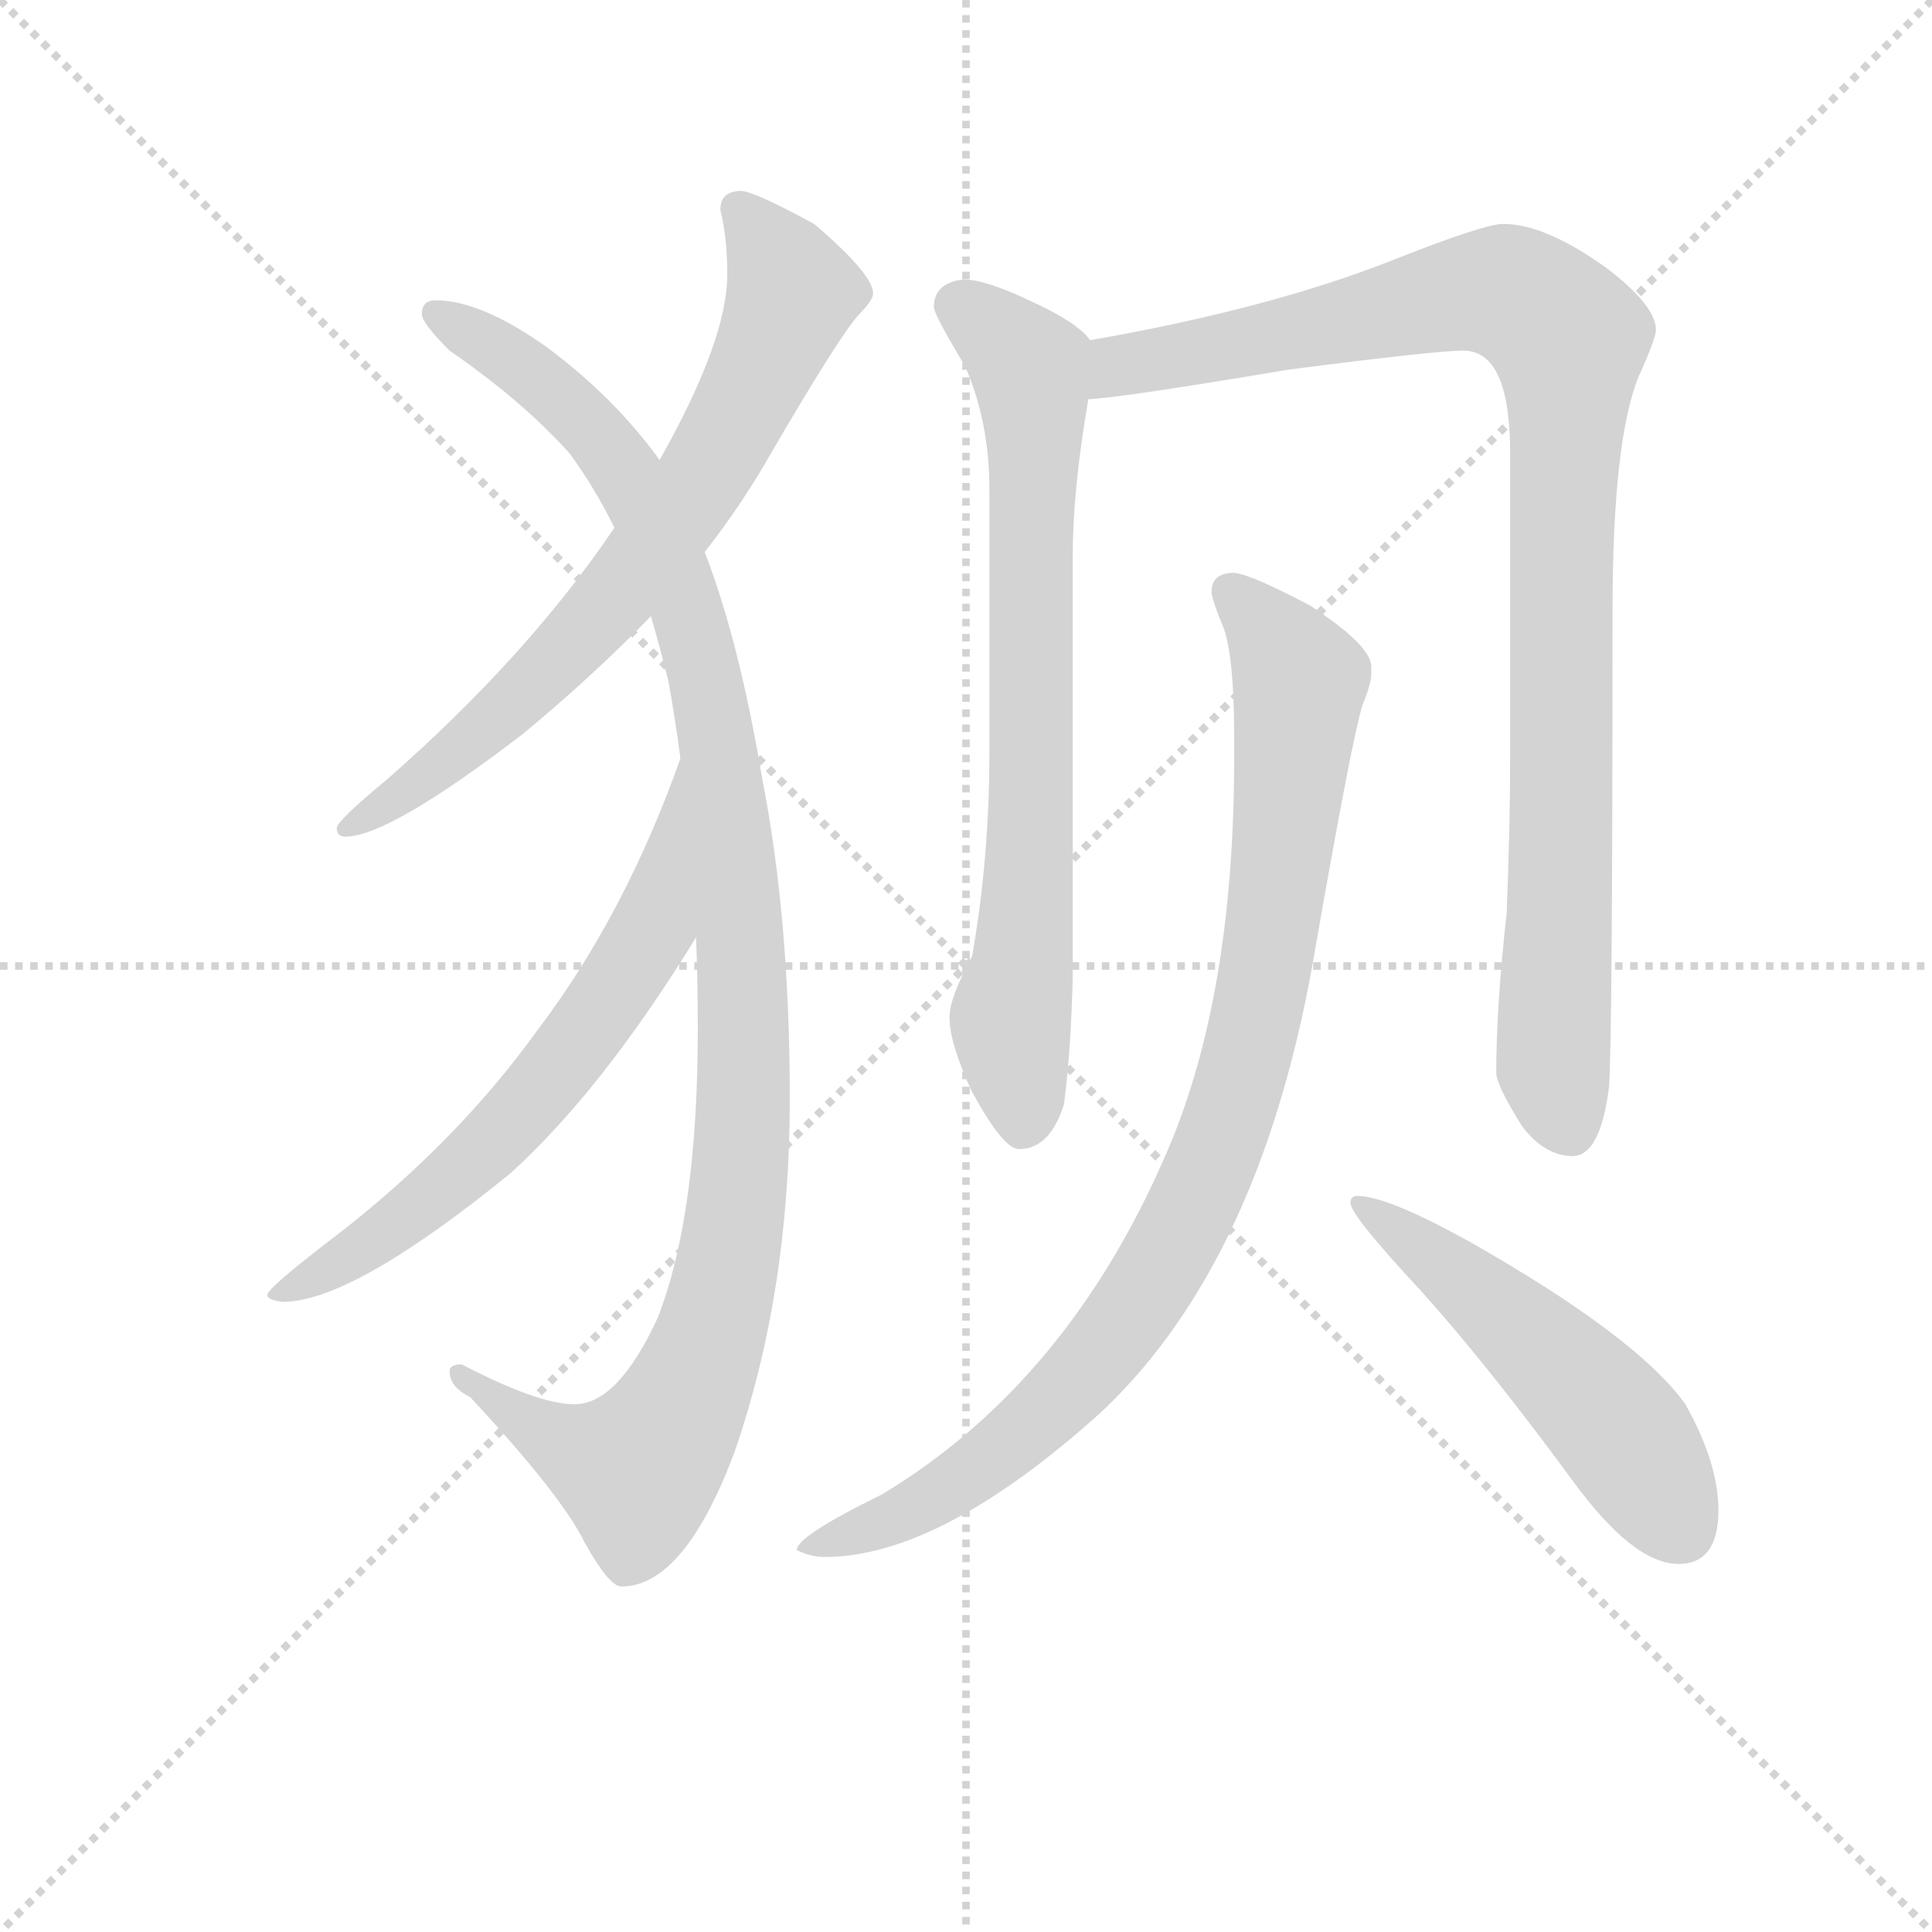 <svg version="1.1" viewBox="0 0 1024 1024" xmlns="http://www.w3.org/2000/svg">
  <g stroke="lightgray" stroke-dasharray="1,1" stroke-width="1" transform="scale(4, 4)">
    <line x1="0" y1="0" x2="256" y2="256"></line>
    <line x1="256" y1="0" x2="0" y2="256"></line>
    <line x1="128" y1="0" x2="128" y2="256"></line>
    <line x1="0" y1="128" x2="256" y2="128"></line>
  </g>
<g transform="scale(0.92, -0.92) translate(60, -900)">
   <style type="text/css">
    @keyframes keyframes0 {
      from {
       stroke: blue;
       stroke-dashoffset: 724;
       stroke-width: 128;
       }
       70% {
       animation-timing-function: step-end;
       stroke: blue;
       stroke-dashoffset: 0;
       stroke-width: 128;
       }
       to {
       stroke: black;
       stroke-width: 1024;
       }
       }
       #make-me-a-hanzi-animation-0 {
         animation: keyframes0 0.839s both;
         animation-delay: 0s;
         animation-timing-function: linear;
       }
    @keyframes keyframes1 {
      from {
       stroke: blue;
       stroke-dashoffset: 1114;
       stroke-width: 128;
       }
       78% {
       animation-timing-function: step-end;
       stroke: blue;
       stroke-dashoffset: 0;
       stroke-width: 128;
       }
       to {
       stroke: black;
       stroke-width: 1024;
       }
       }
       #make-me-a-hanzi-animation-1 {
         animation: keyframes1 1.157s both;
         animation-delay: 0.839s;
         animation-timing-function: linear;
       }
    @keyframes keyframes2 {
      from {
       stroke: blue;
       stroke-dashoffset: 655;
       stroke-width: 128;
       }
       68% {
       animation-timing-function: step-end;
       stroke: blue;
       stroke-dashoffset: 0;
       stroke-width: 128;
       }
       to {
       stroke: black;
       stroke-width: 1024;
       }
       }
       #make-me-a-hanzi-animation-2 {
         animation: keyframes2 0.783s both;
         animation-delay: 1.996s;
         animation-timing-function: linear;
       }
    @keyframes keyframes3 {
      from {
       stroke: blue;
       stroke-dashoffset: 750;
       stroke-width: 128;
       }
       71% {
       animation-timing-function: step-end;
       stroke: blue;
       stroke-dashoffset: 0;
       stroke-width: 128;
       }
       to {
       stroke: black;
       stroke-width: 1024;
       }
       }
       #make-me-a-hanzi-animation-3 {
         animation: keyframes3 0.86s both;
         animation-delay: 2.779s;
         animation-timing-function: linear;
       }
    @keyframes keyframes4 {
      from {
       stroke: blue;
       stroke-dashoffset: 1002;
       stroke-width: 128;
       }
       77% {
       animation-timing-function: step-end;
       stroke: blue;
       stroke-dashoffset: 0;
       stroke-width: 128;
       }
       to {
       stroke: black;
       stroke-width: 1024;
       }
       }
       #make-me-a-hanzi-animation-4 {
         animation: keyframes4 1.065s both;
         animation-delay: 3.639s;
         animation-timing-function: linear;
       }
    @keyframes keyframes5 {
      from {
       stroke: blue;
       stroke-dashoffset: 939;
       stroke-width: 128;
       }
       75% {
       animation-timing-function: step-end;
       stroke: blue;
       stroke-dashoffset: 0;
       stroke-width: 128;
       }
       to {
       stroke: black;
       stroke-width: 1024;
       }
       }
       #make-me-a-hanzi-animation-5 {
         animation: keyframes5 1.014s both;
         animation-delay: 4.705s;
         animation-timing-function: linear;
       }
    @keyframes keyframes6 {
      from {
       stroke: blue;
       stroke-dashoffset: 523;
       stroke-width: 128;
       }
       63% {
       animation-timing-function: step-end;
       stroke: blue;
       stroke-dashoffset: 0;
       stroke-width: 128;
       }
       to {
       stroke: black;
       stroke-width: 1024;
       }
       }
       #make-me-a-hanzi-animation-6 {
         animation: keyframes6 0.676s both;
         animation-delay: 5.719s;
         animation-timing-function: linear;
       }
</style>
<path d="M 367.0 790.0 Q 355.0 790.0 355.0 779.0 Q 359.0 763.0 359.0 742.0 Q 359.0 704.0 320.0 635.0 L 294.0 596.0 Q 244.0 522.0 163.0 451.0 Q 134.0 427.0 134.0 423.0 Q 134.0 418.0 139.0 418.0 Q 164.0 418.0 241.0 477.0 Q 281.0 510.0 315.0 545.0 L 346.0 582.0 Q 368.0 610.0 386.0 642.0 Q 424.0 707.0 435.0 719.0 Q 443.0 727.0 443.0 731.0 Q 443.0 742.0 409.0 771.0 Q 374.0 790.0 367.0 790.0 Z" fill="lightgray"></path> 
<path d="M 320.0 635.0 Q 294.0 671.0 255.0 700.0 Q 217.0 727.0 191.0 727.0 Q 183.0 727.0 183.0 719.0 Q 183.0 714.0 199.0 698.0 Q 241.0 669.0 268.0 639.0 Q 282.0 620.0 294.0 596.0 L 315.0 545.0 Q 320.0 528.0 325.0 508.0 Q 329.0 486.0 332.0 463.0 L 341.0 360.0 Q 342.0 335.0 342.0 307.0 Q 342.0 200.0 319.0 141.0 Q 296.0 91.0 271.0 91.0 Q 250.0 91.0 206.0 114.0 Q 199.0 114.0 199.0 110.0 Q 199.0 101.0 211.0 95.0 Q 264.0 38.0 277.0 11.0 Q 291.0 -14.0 298.0 -14.0 Q 334.0 -14.0 363.0 63.0 Q 395.0 155.0 395.0 267.0 Q 395.0 371.0 379.0 452.0 Q 366.0 530.0 346.0 582.0 L 320.0 635.0 Z" fill="lightgray"></path> 
<path d="M 332.0 463.0 Q 300.0 373.0 250.0 307.0 Q 204.0 243.0 136.0 190.0 Q 94.0 158.0 94.0 154.0 Q 94.0 151.0 103.0 150.0 Q 143.0 150.0 234.0 224.0 Q 287.0 272.0 341.0 360.0 C 357.0 385.0 342.0 491.0 332.0 463.0 Z" fill="lightgray"></path> 
<path d="M 495.0 739.0 Q 478.0 737.0 478.0 723.0 Q 478.0 719.0 496.0 689.0 Q 510.0 657.0 510.0 618.0 L 510.0 467.0 Q 510.0 405.0 500.0 349.0 Q 487.0 325.0 487.0 314.0 Q 487.0 299.0 500.0 271.0 Q 518.0 238.0 527.0 238.0 Q 545.0 238.0 553.0 264.0 Q 557.0 295.0 558.0 337.0 L 558.0 579.0 Q 558.0 618.0 567.0 670.0 C 572.0 700.0 572.0 701.0 568.0 704.0 Q 561.0 714.0 535.0 726.0 Q 508.0 739.0 495.0 739.0 Z" fill="lightgray"></path> 
<path d="M 567.0 670.0 Q 587.0 671.0 682.0 687.0 Q 767.0 698.0 783.0 698.0 Q 810.0 698.0 810.0 639.0 L 810.0 464.0 Q 810.0 423.0 808.0 374.0 Q 802.0 320.0 802.0 282.0 Q 802.0 275.0 817.0 251.0 Q 830.0 234.0 846.0 234.0 Q 862.0 234.0 867.0 274.0 Q 869.0 304.0 869.0 548.0 Q 869.0 646.0 884.0 683.0 Q 894.0 705.0 894.0 710.0 Q 894.0 724.0 865.0 746.0 Q 830.0 771.0 806.0 771.0 Q 795.0 771.0 742.0 750.0 Q 671.0 722.0 568.0 704.0 C 538.0 699.0 537.0 667.0 567.0 670.0 Z" fill="lightgray"></path> 
<path d="M 651.0 570.0 Q 638.0 570.0 638.0 559.0 Q 638.0 555.0 645.0 538.0 Q 651.0 521.0 651.0 476.0 L 651.0 463.0 Q 651.0 327.0 613.0 238.0 Q 556.0 104.0 448.0 39.0 Q 399.0 15.0 399.0 7.0 Q 407.0 3.0 415.0 3.0 Q 482.0 3.0 575.0 87.0 Q 668.0 175.0 698.0 355.0 Q 719.0 475.0 725.0 494.0 Q 730.0 506.0 730.0 512.0 L 730.0 516.0 Q 730.0 528.0 695.0 551.0 Q 661.0 569.0 651.0 570.0 Z" fill="lightgray"></path> 
<path d="M 722.0 211.0 Q 718.0 211.0 718.0 207.0 Q 718.0 200.0 758.0 157.0 Q 796.0 115.0 846.0 47.0 Q 881.0 -1.0 907.0 -1.0 Q 930.0 -1.0 930.0 30.0 Q 930.0 57.0 911.0 91.0 Q 883.0 130.0 786.0 185.0 Q 739.0 211.0 722.0 211.0 Z" fill="lightgray"></path> 
      <clipPath id="make-me-a-hanzi-clip-0">
      <path d="M 367.0 790.0 Q 355.0 790.0 355.0 779.0 Q 359.0 763.0 359.0 742.0 Q 359.0 704.0 320.0 635.0 L 294.0 596.0 Q 244.0 522.0 163.0 451.0 Q 134.0 427.0 134.0 423.0 Q 134.0 418.0 139.0 418.0 Q 164.0 418.0 241.0 477.0 Q 281.0 510.0 315.0 545.0 L 346.0 582.0 Q 368.0 610.0 386.0 642.0 Q 424.0 707.0 435.0 719.0 Q 443.0 727.0 443.0 731.0 Q 443.0 742.0 409.0 771.0 Q 374.0 790.0 367.0 790.0 Z" fill="lightgray"></path>
      </clipPath>
      <path clip-path="url(#make-me-a-hanzi-clip-0)" d="M 365.0 780.0 L 397.0 731.0 L 345.0 625.0 L 276.0 535.0 L 223.0 482.0 L 139.0 423.0 " fill="none" id="make-me-a-hanzi-animation-0" stroke-dasharray="596 1192" stroke-linecap="round"></path>

      <clipPath id="make-me-a-hanzi-clip-1">
      <path d="M 320.0 635.0 Q 294.0 671.0 255.0 700.0 Q 217.0 727.0 191.0 727.0 Q 183.0 727.0 183.0 719.0 Q 183.0 714.0 199.0 698.0 Q 241.0 669.0 268.0 639.0 Q 282.0 620.0 294.0 596.0 L 315.0 545.0 Q 320.0 528.0 325.0 508.0 Q 329.0 486.0 332.0 463.0 L 341.0 360.0 Q 342.0 335.0 342.0 307.0 Q 342.0 200.0 319.0 141.0 Q 296.0 91.0 271.0 91.0 Q 250.0 91.0 206.0 114.0 Q 199.0 114.0 199.0 110.0 Q 199.0 101.0 211.0 95.0 Q 264.0 38.0 277.0 11.0 Q 291.0 -14.0 298.0 -14.0 Q 334.0 -14.0 363.0 63.0 Q 395.0 155.0 395.0 267.0 Q 395.0 371.0 379.0 452.0 Q 366.0 530.0 346.0 582.0 L 320.0 635.0 Z" fill="lightgray"></path>
      </clipPath>
      <path clip-path="url(#make-me-a-hanzi-clip-1)" d="M 192.0 718.0 L 226.0 700.0 L 273.0 662.0 L 300.0 629.0 L 329.0 569.0 L 356.0 457.0 L 369.0 308.0 L 360.0 177.0 L 341.0 108.0 L 321.0 69.0 L 307.0 53.0 L 293.0 56.0 L 259.0 71.0 L 205.0 108.0 " fill="none" id="make-me-a-hanzi-animation-1" stroke-dasharray="986 1972" stroke-linecap="round"></path>

      <clipPath id="make-me-a-hanzi-clip-2">
      <path d="M 332.0 463.0 Q 300.0 373.0 250.0 307.0 Q 204.0 243.0 136.0 190.0 Q 94.0 158.0 94.0 154.0 Q 94.0 151.0 103.0 150.0 Q 143.0 150.0 234.0 224.0 Q 287.0 272.0 341.0 360.0 C 357.0 385.0 342.0 491.0 332.0 463.0 Z" fill="lightgray"></path>
      </clipPath>
      <path clip-path="url(#make-me-a-hanzi-clip-2)" d="M 330.0 455.0 L 316.0 365.0 L 261.0 284.0 L 198.0 217.0 L 99.0 153.0 " fill="none" id="make-me-a-hanzi-animation-2" stroke-dasharray="527 1054" stroke-linecap="round"></path>

      <clipPath id="make-me-a-hanzi-clip-3">
      <path d="M 495.0 739.0 Q 478.0 737.0 478.0 723.0 Q 478.0 719.0 496.0 689.0 Q 510.0 657.0 510.0 618.0 L 510.0 467.0 Q 510.0 405.0 500.0 349.0 Q 487.0 325.0 487.0 314.0 Q 487.0 299.0 500.0 271.0 Q 518.0 238.0 527.0 238.0 Q 545.0 238.0 553.0 264.0 Q 557.0 295.0 558.0 337.0 L 558.0 579.0 Q 558.0 618.0 567.0 670.0 C 572.0 700.0 572.0 701.0 568.0 704.0 Q 561.0 714.0 535.0 726.0 Q 508.0 739.0 495.0 739.0 Z" fill="lightgray"></path>
      </clipPath>
      <path clip-path="url(#make-me-a-hanzi-clip-3)" d="M 491.0 724.0 L 533.0 688.0 L 536.0 666.0 L 533.0 390.0 L 522.0 313.0 L 529.0 251.0 " fill="none" id="make-me-a-hanzi-animation-3" stroke-dasharray="622 1244" stroke-linecap="round"></path>

      <clipPath id="make-me-a-hanzi-clip-4">
      <path d="M 567.0 670.0 Q 587.0 671.0 682.0 687.0 Q 767.0 698.0 783.0 698.0 Q 810.0 698.0 810.0 639.0 L 810.0 464.0 Q 810.0 423.0 808.0 374.0 Q 802.0 320.0 802.0 282.0 Q 802.0 275.0 817.0 251.0 Q 830.0 234.0 846.0 234.0 Q 862.0 234.0 867.0 274.0 Q 869.0 304.0 869.0 548.0 Q 869.0 646.0 884.0 683.0 Q 894.0 705.0 894.0 710.0 Q 894.0 724.0 865.0 746.0 Q 830.0 771.0 806.0 771.0 Q 795.0 771.0 742.0 750.0 Q 671.0 722.0 568.0 704.0 C 538.0 699.0 537.0 667.0 567.0 670.0 Z" fill="lightgray"></path>
      </clipPath>
      <path clip-path="url(#make-me-a-hanzi-clip-4)" d="M 570.0 676.0 L 585.0 689.0 L 780.0 731.0 L 811.0 731.0 L 835.0 715.0 L 844.0 692.0 L 835.0 287.0 L 844.0 251.0 " fill="none" id="make-me-a-hanzi-animation-4" stroke-dasharray="874 1748" stroke-linecap="round"></path>

      <clipPath id="make-me-a-hanzi-clip-5">
      <path d="M 651.0 570.0 Q 638.0 570.0 638.0 559.0 Q 638.0 555.0 645.0 538.0 Q 651.0 521.0 651.0 476.0 L 651.0 463.0 Q 651.0 327.0 613.0 238.0 Q 556.0 104.0 448.0 39.0 Q 399.0 15.0 399.0 7.0 Q 407.0 3.0 415.0 3.0 Q 482.0 3.0 575.0 87.0 Q 668.0 175.0 698.0 355.0 Q 719.0 475.0 725.0 494.0 Q 730.0 506.0 730.0 512.0 L 730.0 516.0 Q 730.0 528.0 695.0 551.0 Q 661.0 569.0 651.0 570.0 Z" fill="lightgray"></path>
      </clipPath>
      <path clip-path="url(#make-me-a-hanzi-clip-5)" d="M 649.0 560.0 L 684.0 519.0 L 688.0 501.0 L 668.0 332.0 L 629.0 209.0 L 588.0 138.0 L 539.0 84.0 L 475.0 36.0 L 404.0 8.0 " fill="none" id="make-me-a-hanzi-animation-5" stroke-dasharray="811 1622" stroke-linecap="round"></path>

      <clipPath id="make-me-a-hanzi-clip-6">
      <path d="M 722.0 211.0 Q 718.0 211.0 718.0 207.0 Q 718.0 200.0 758.0 157.0 Q 796.0 115.0 846.0 47.0 Q 881.0 -1.0 907.0 -1.0 Q 930.0 -1.0 930.0 30.0 Q 930.0 57.0 911.0 91.0 Q 883.0 130.0 786.0 185.0 Q 739.0 211.0 722.0 211.0 Z" fill="lightgray"></path>
      </clipPath>
      <path clip-path="url(#make-me-a-hanzi-clip-6)" d="M 723.0 206.0 L 785.0 162.0 L 850.0 102.0 L 881.0 66.0 L 909.0 19.0 " fill="none" id="make-me-a-hanzi-animation-6" stroke-dasharray="395 790" stroke-linecap="round"></path>

</g>
</svg>
